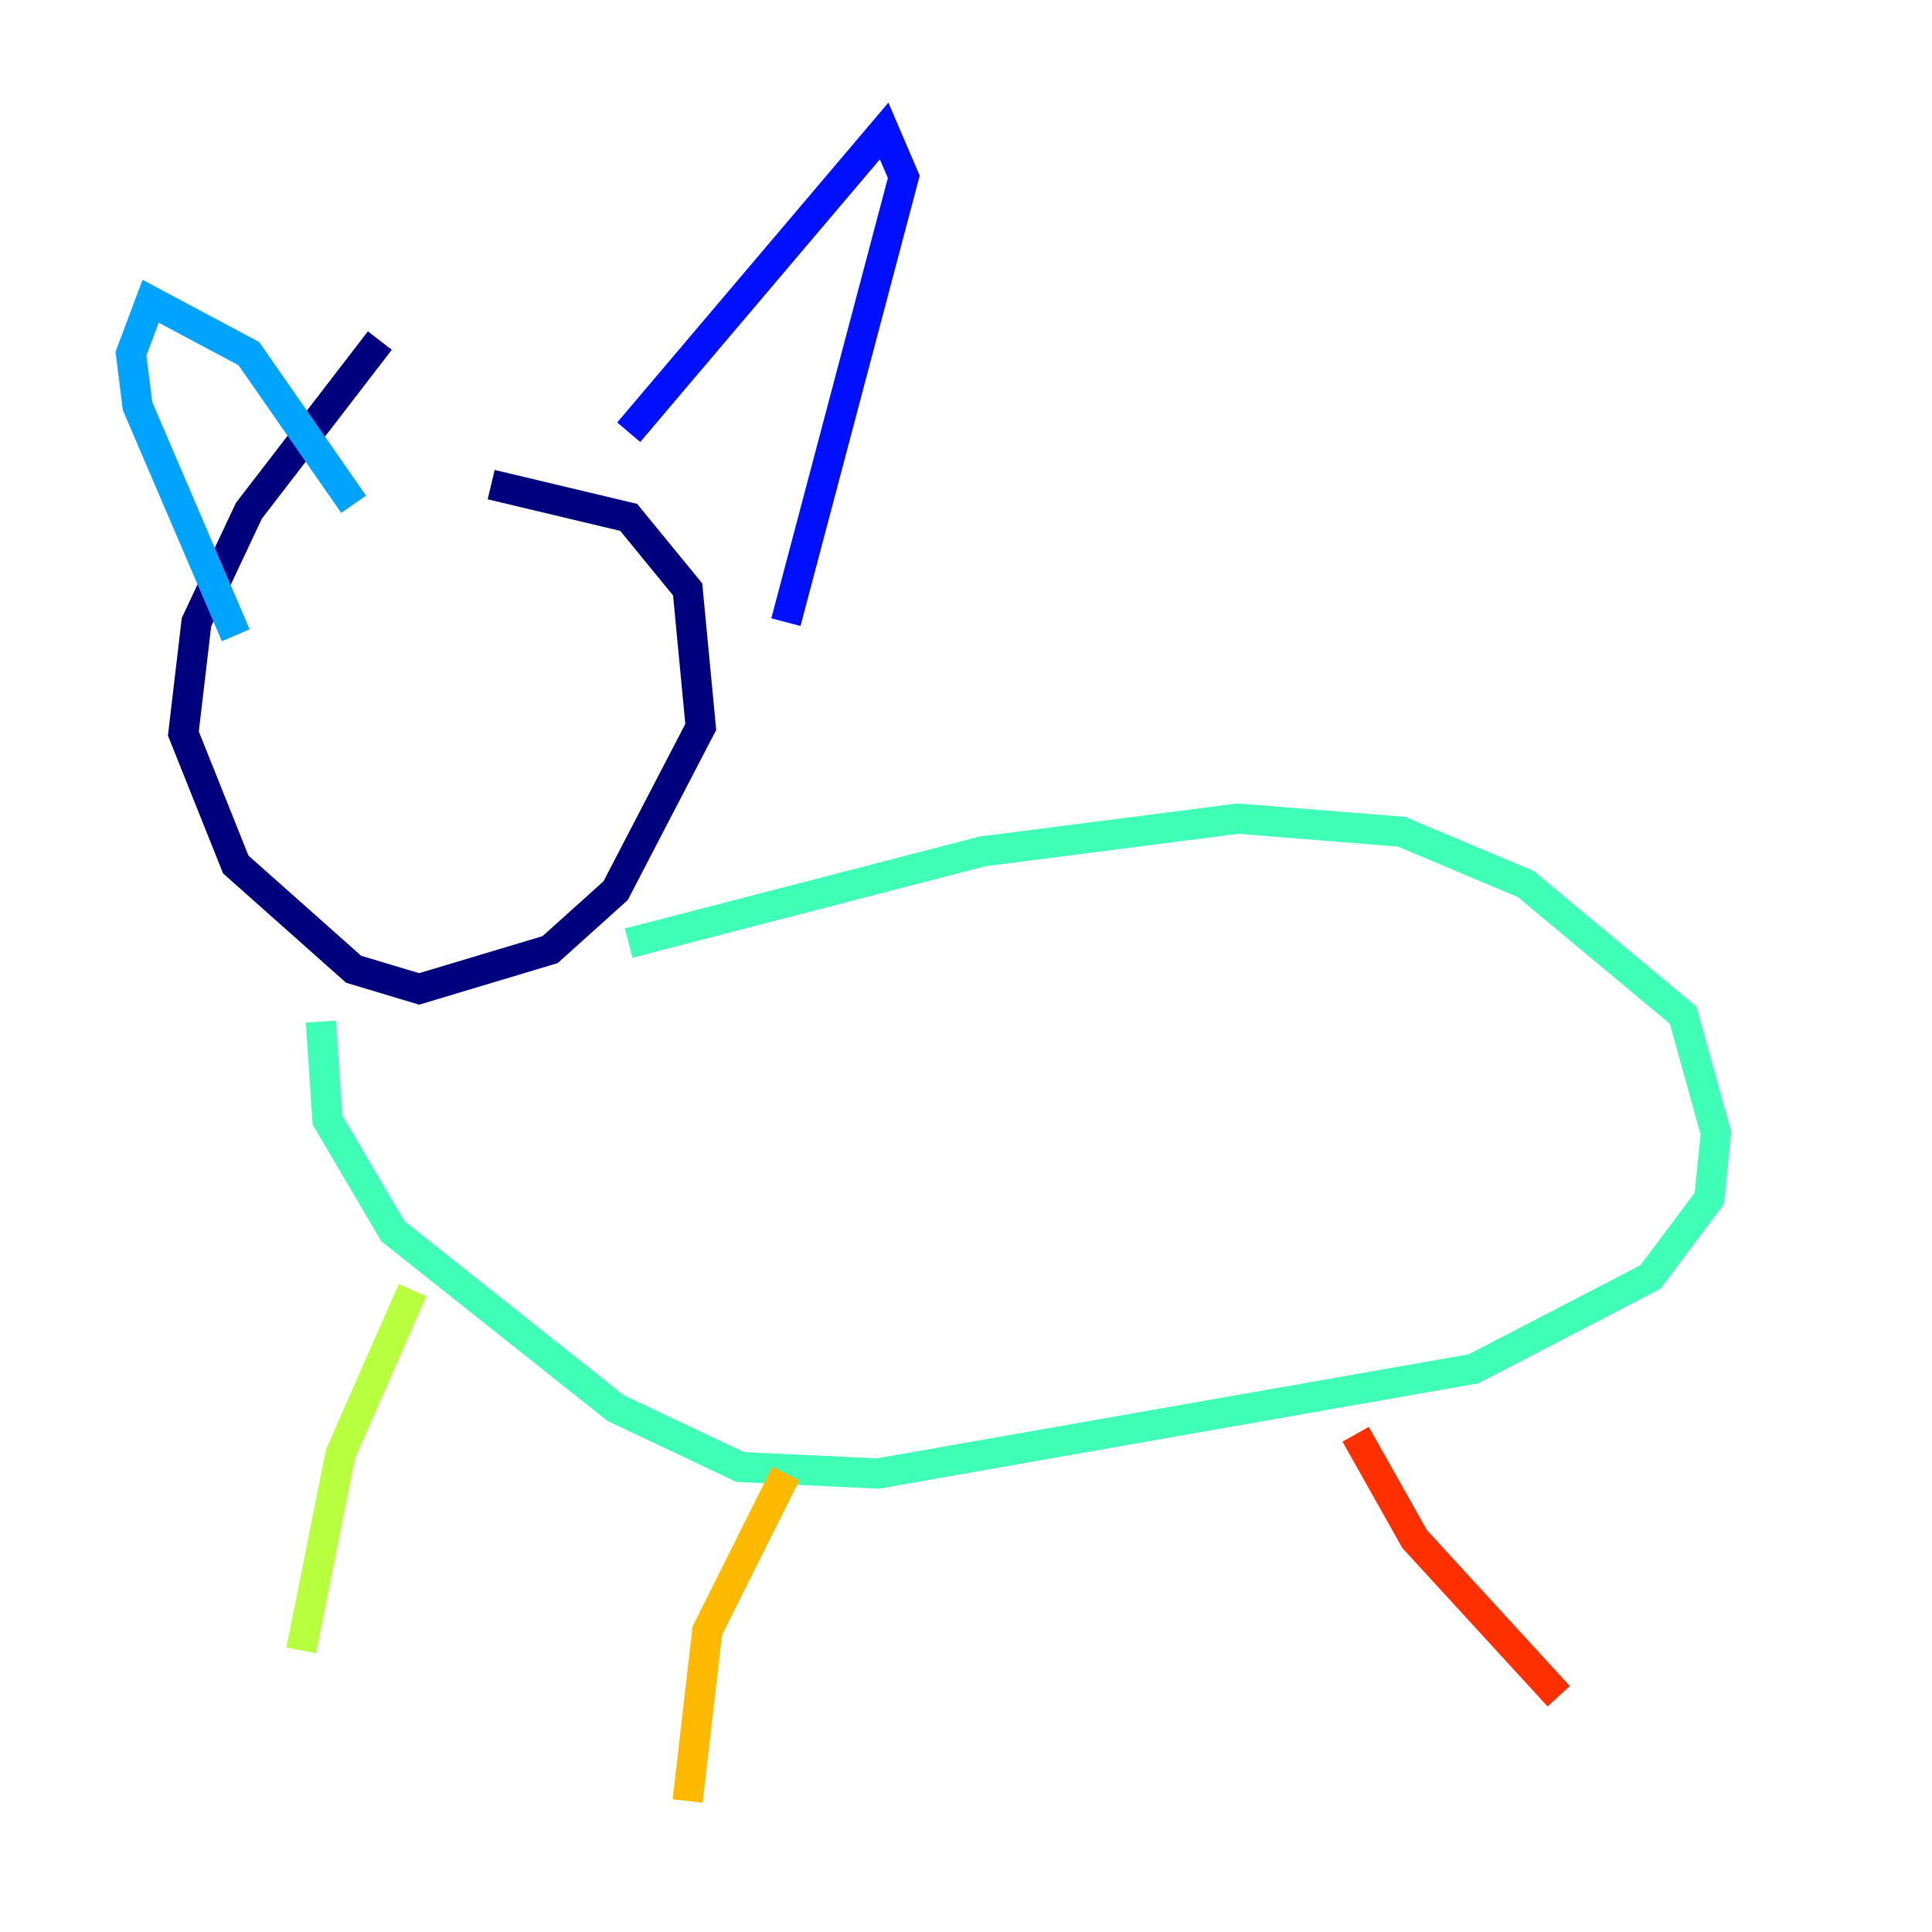 <?xml version="1.0" encoding="utf-8" ?>
<svg baseProfile="tiny" height="128" version="1.2" viewBox="0,0,128,128" width="128" xmlns="http://www.w3.org/2000/svg" xmlns:ev="http://www.w3.org/2001/xml-events" xmlns:xlink="http://www.w3.org/1999/xlink"><defs /><polyline fill="none" points="25.166,22.563 16.488,33.844 13.017,41.22 12.149,48.597 15.62,57.275 23.43,64.217 27.77,65.519 36.447,62.915 40.786,59.01 46.427,48.163 45.559,39.051 41.654,34.278 32.542,32.108" stroke="#00007f" stroke-width="2" /><polyline fill="none" points="41.654,28.637 58.576,8.678 59.878,11.715 52.068,41.22" stroke="#0010ff" stroke-width="2" /><polyline fill="none" points="23.43,33.41 16.488,23.43 9.98,19.959 8.678,23.43 9.112,26.902 15.62,42.088" stroke="#00a4ff" stroke-width="2" /><polyline fill="none" points="21.261,67.688 21.695,74.197 26.034,81.573 40.786,93.288 49.031,97.193 58.142,97.627 97.627,90.685 109.342,84.61 113.248,79.403 113.681,75.064 111.512,67.254 101.098,58.576 92.854,55.105 82.007,54.237 65.085,56.407 41.654,62.481" stroke="#3fffb7" stroke-width="2" /><polyline fill="none" points="27.336,85.478 22.563,96.325 19.959,109.342" stroke="#b7ff3f" stroke-width="2" /><polyline fill="none" points="52.068,97.627 46.861,108.041 45.559,119.322" stroke="#ffb900" stroke-width="2" /><polyline fill="none" points="89.817,95.024 93.722,101.966 103.268,112.38" stroke="#ff3000" stroke-width="2" /><polyline fill="none" points="117.153,87.647 117.153,87.647" stroke="#7f0000" stroke-width="2" /></svg>